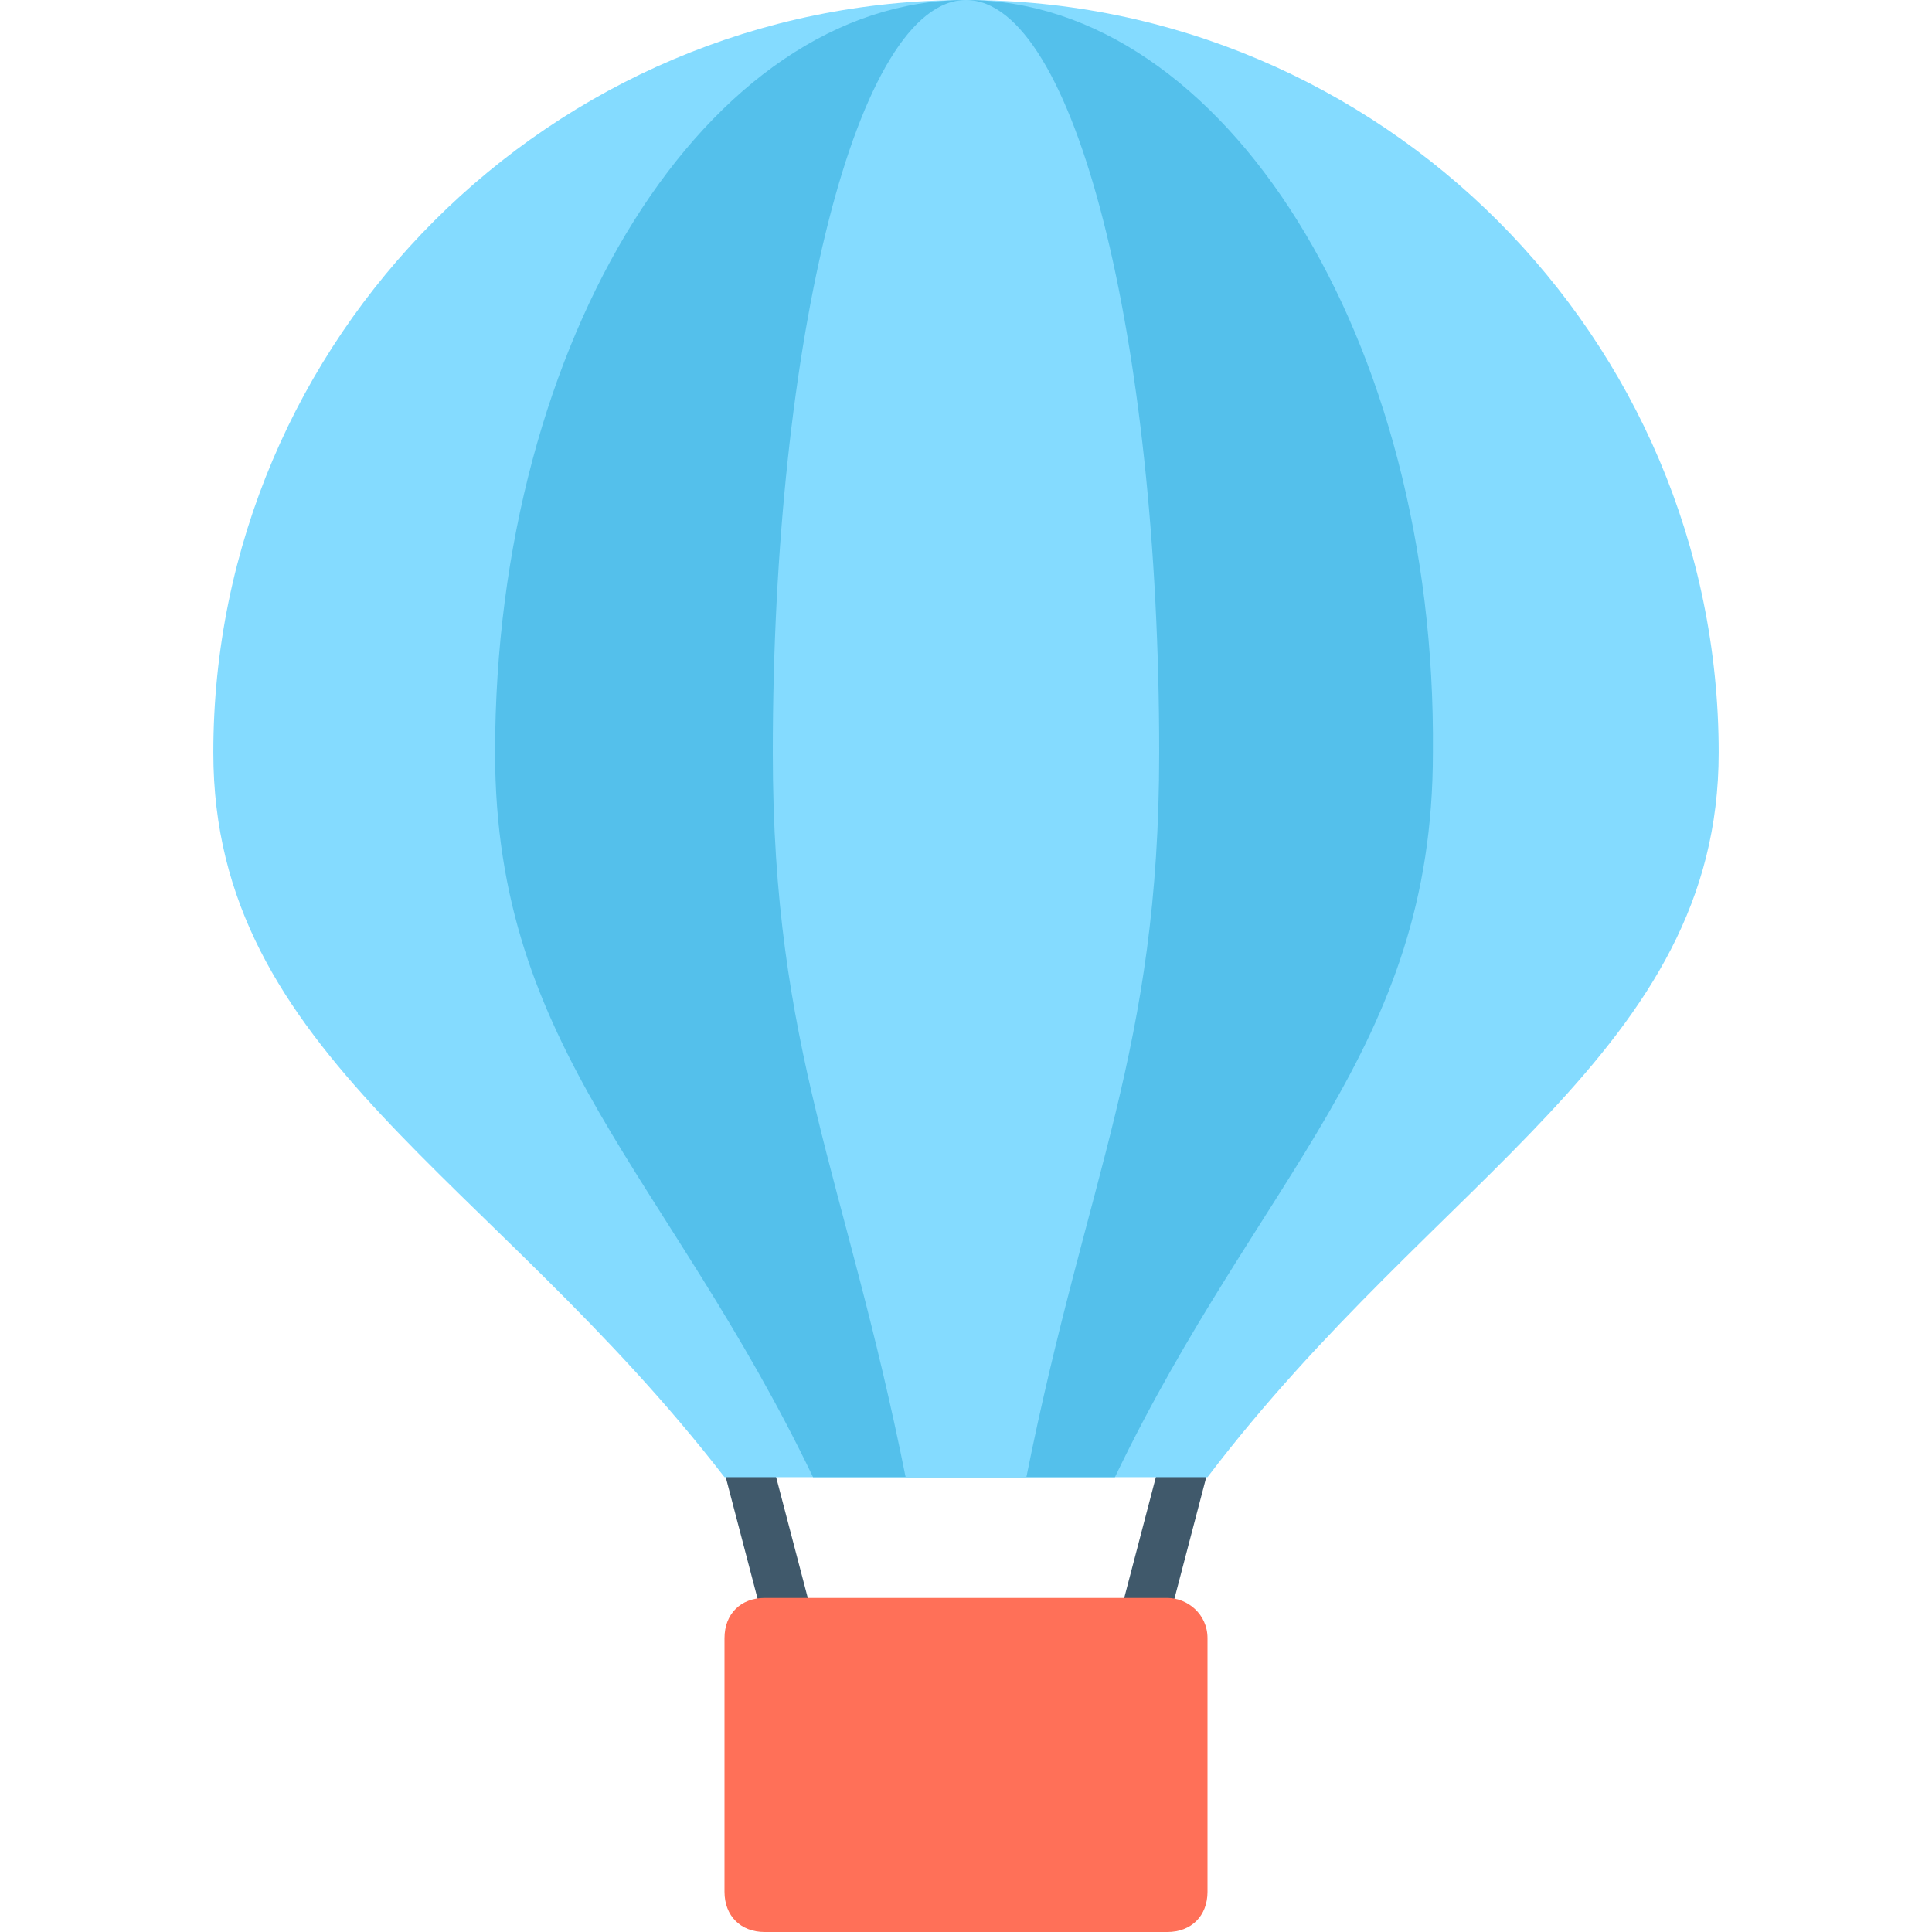 <?xml version="1.0" encoding="iso-8859-1"?>
<!-- Generator: Adobe Illustrator 19.0.0, SVG Export Plug-In . SVG Version: 6.00 Build 0)  -->
<svg version="1.1" id="Layer_1" xmlns="http://www.w3.org/2000/svg" xmlns:xlink="http://www.w3.org/1999/xlink" x="0px" y="0px"
	 viewBox="0 0 512 512" style="enable-background:new 0 0 512 512;" xml:space="preserve">
<g>
	<polygon style="fill:#40596B;" points="215.467,428.8 203.733,384 190.933,386.133 202.667,430.933 	"/>
	<polygon style="fill:#40596B;" points="296.533,428.8 308.267,384 321.067,386.133 309.333,430.933 	"/>
</g>
<path style="fill:#84DBFF;" d="M192,391.467h128c60.8-80,135.467-113.067,135.467-192C455.467,89.6,365.867,0,256,0
	S56.533,89.6,56.533,199.467C56.533,279.467,130.133,311.467,192,391.467z"/>
<path style="fill:#54C0EB;" d="M295.467,391.467c38.4-80,84.267-113.067,84.267-192C380.8,89.6,324.267,0,256,0
	S131.2,89.6,131.2,199.467c0,78.933,45.867,112,84.267,192H295.467z"/>
<path style="fill:#84DBFF;" d="M272,391.467c16-80,35.2-113.067,35.2-192C307.2,89.6,284.8,0,256,0s-51.2,89.6-51.2,199.467
	c0,78.933,19.2,112,35.2,192H272z"/>
<path style="fill:#FF7058;" d="M309.333,423.467H202.667c-6.4,0-10.667,4.267-10.667,10.667v67.2c0,6.4,4.267,10.667,10.667,10.667
	h106.667c6.4,0,10.667-4.267,10.667-10.667v-67.2C320,427.733,314.667,423.467,309.333,423.467z"/>
<g>
</g>
<g>
</g>
<g>
</g>
<g>
</g>
<g>
</g>
<g>
</g>
<g>
</g>
<g>
</g>
<g>
</g>
<g>
</g>
<g>
</g>
<g>
</g>
<g>
</g>
<g>
</g>
<g>
</g>
</svg>
